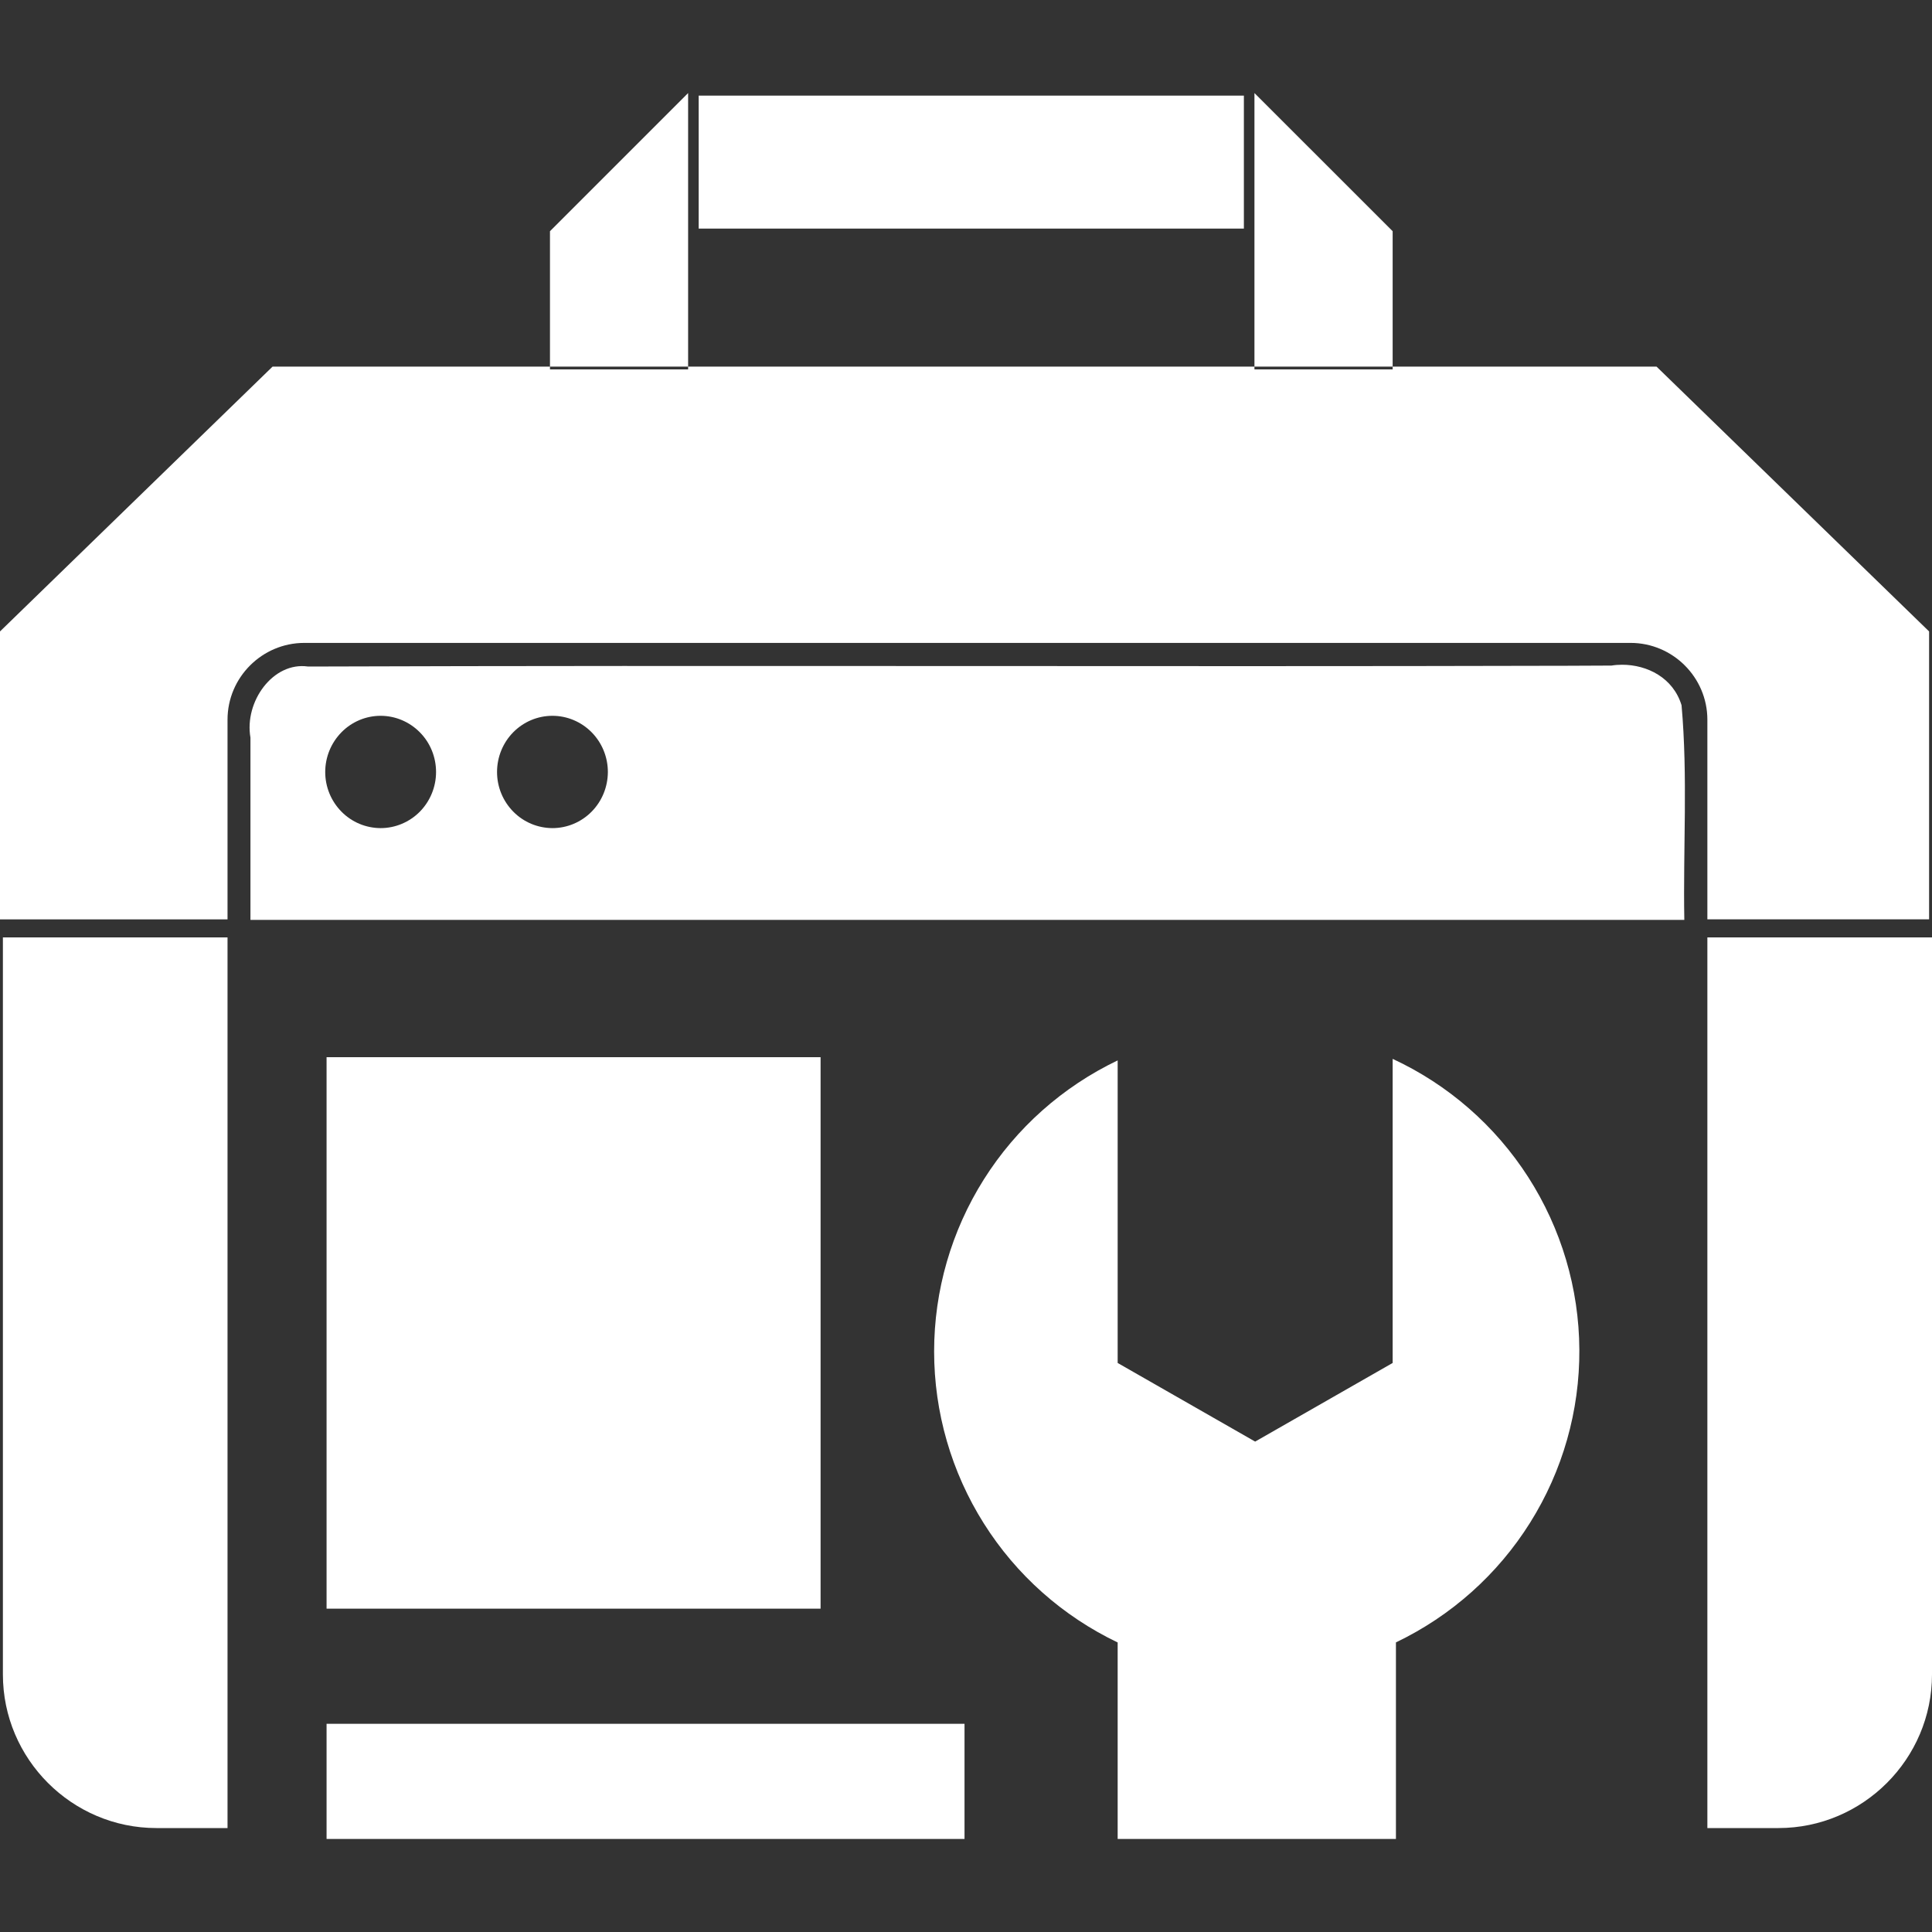<svg width="30" height="30" viewBox="0 0 30 30" fill="none" xmlns="http://www.w3.org/2000/svg">
<rect x="0" y="0" width="30" height="30" fill="#333333" stroke="none"/>
<g clip-path="url(#clip0_6_158)">
<path d="M10.685 1.445L8.54 3.59V5.693H10.685V1.445ZM10.685 5.693V5.736H8.54V5.693H4.232L0 9.805V14.276H3.533V11.175C3.533 10.519 4.069 9.983 4.725 9.983H25.32C25.976 9.983 26.512 10.52 26.512 11.175V14.275H29.955V9.805L25.723 5.693H21.625V5.736H19.479V5.693H10.685ZM19.479 5.693H21.625V3.59L19.479 1.445V5.693ZM10.849 1.485V3.55H19.315V1.485H10.849ZM25.188 10.322C25.132 10.322 25.077 10.326 25.023 10.335L24.344 10.338C17.824 10.355 11.304 10.328 4.784 10.35C4.24 10.271 3.791 10.895 3.889 11.454V14.284H26.154C26.134 13.174 26.21 12.056 26.111 10.951C25.981 10.524 25.578 10.322 25.188 10.322ZM5.91 11.115C6.138 11.115 6.357 11.207 6.519 11.371C6.681 11.534 6.771 11.756 6.771 11.988C6.771 12.219 6.68 12.44 6.519 12.604C6.357 12.767 6.138 12.859 5.91 12.859C5.682 12.858 5.463 12.767 5.302 12.603C5.141 12.44 5.05 12.219 5.05 11.988C5.05 11.756 5.141 11.535 5.302 11.371C5.463 11.207 5.682 11.115 5.91 11.115ZM8.578 11.115C8.806 11.115 9.025 11.207 9.187 11.371C9.348 11.534 9.439 11.756 9.439 11.988C9.438 12.219 9.348 12.44 9.186 12.604C9.025 12.767 8.806 12.859 8.578 12.859C8.35 12.858 8.131 12.767 7.97 12.603C7.809 12.44 7.718 12.219 7.718 11.988C7.718 11.756 7.808 11.535 7.969 11.371C8.131 11.207 8.349 11.115 8.578 11.115ZM0.045 14.556V26.001C0.045 27.314 1.117 28.386 2.429 28.386H3.533V14.556H0.045ZM26.512 14.556V28.386H27.615C28.927 28.386 30 27.314 30 26.001V14.556H26.512ZM5.071 16.416V24.979H12.742V16.416H5.071ZM21.625 16.442V21.164L19.49 22.385L17.355 21.164V16.466C16.502 16.874 15.781 17.514 15.277 18.314C14.773 19.113 14.505 20.04 14.505 20.985C14.505 21.93 14.773 22.857 15.277 23.656C15.781 24.456 16.502 25.096 17.355 25.504V28.555H21.676V25.503C22.533 25.093 23.256 24.448 23.76 23.643C24.265 22.838 24.53 21.906 24.524 20.956C24.519 20.006 24.243 19.078 23.73 18.278C23.217 17.479 22.487 16.842 21.625 16.442ZM5.071 26.767V28.555H14.977V26.767H5.071Z" fill="white"/>
</g>
<defs>
<clipPath id="clip0_6_158">
<rect width="30" height="30" fill="white"/>
</clipPath>
</defs>
</svg>
